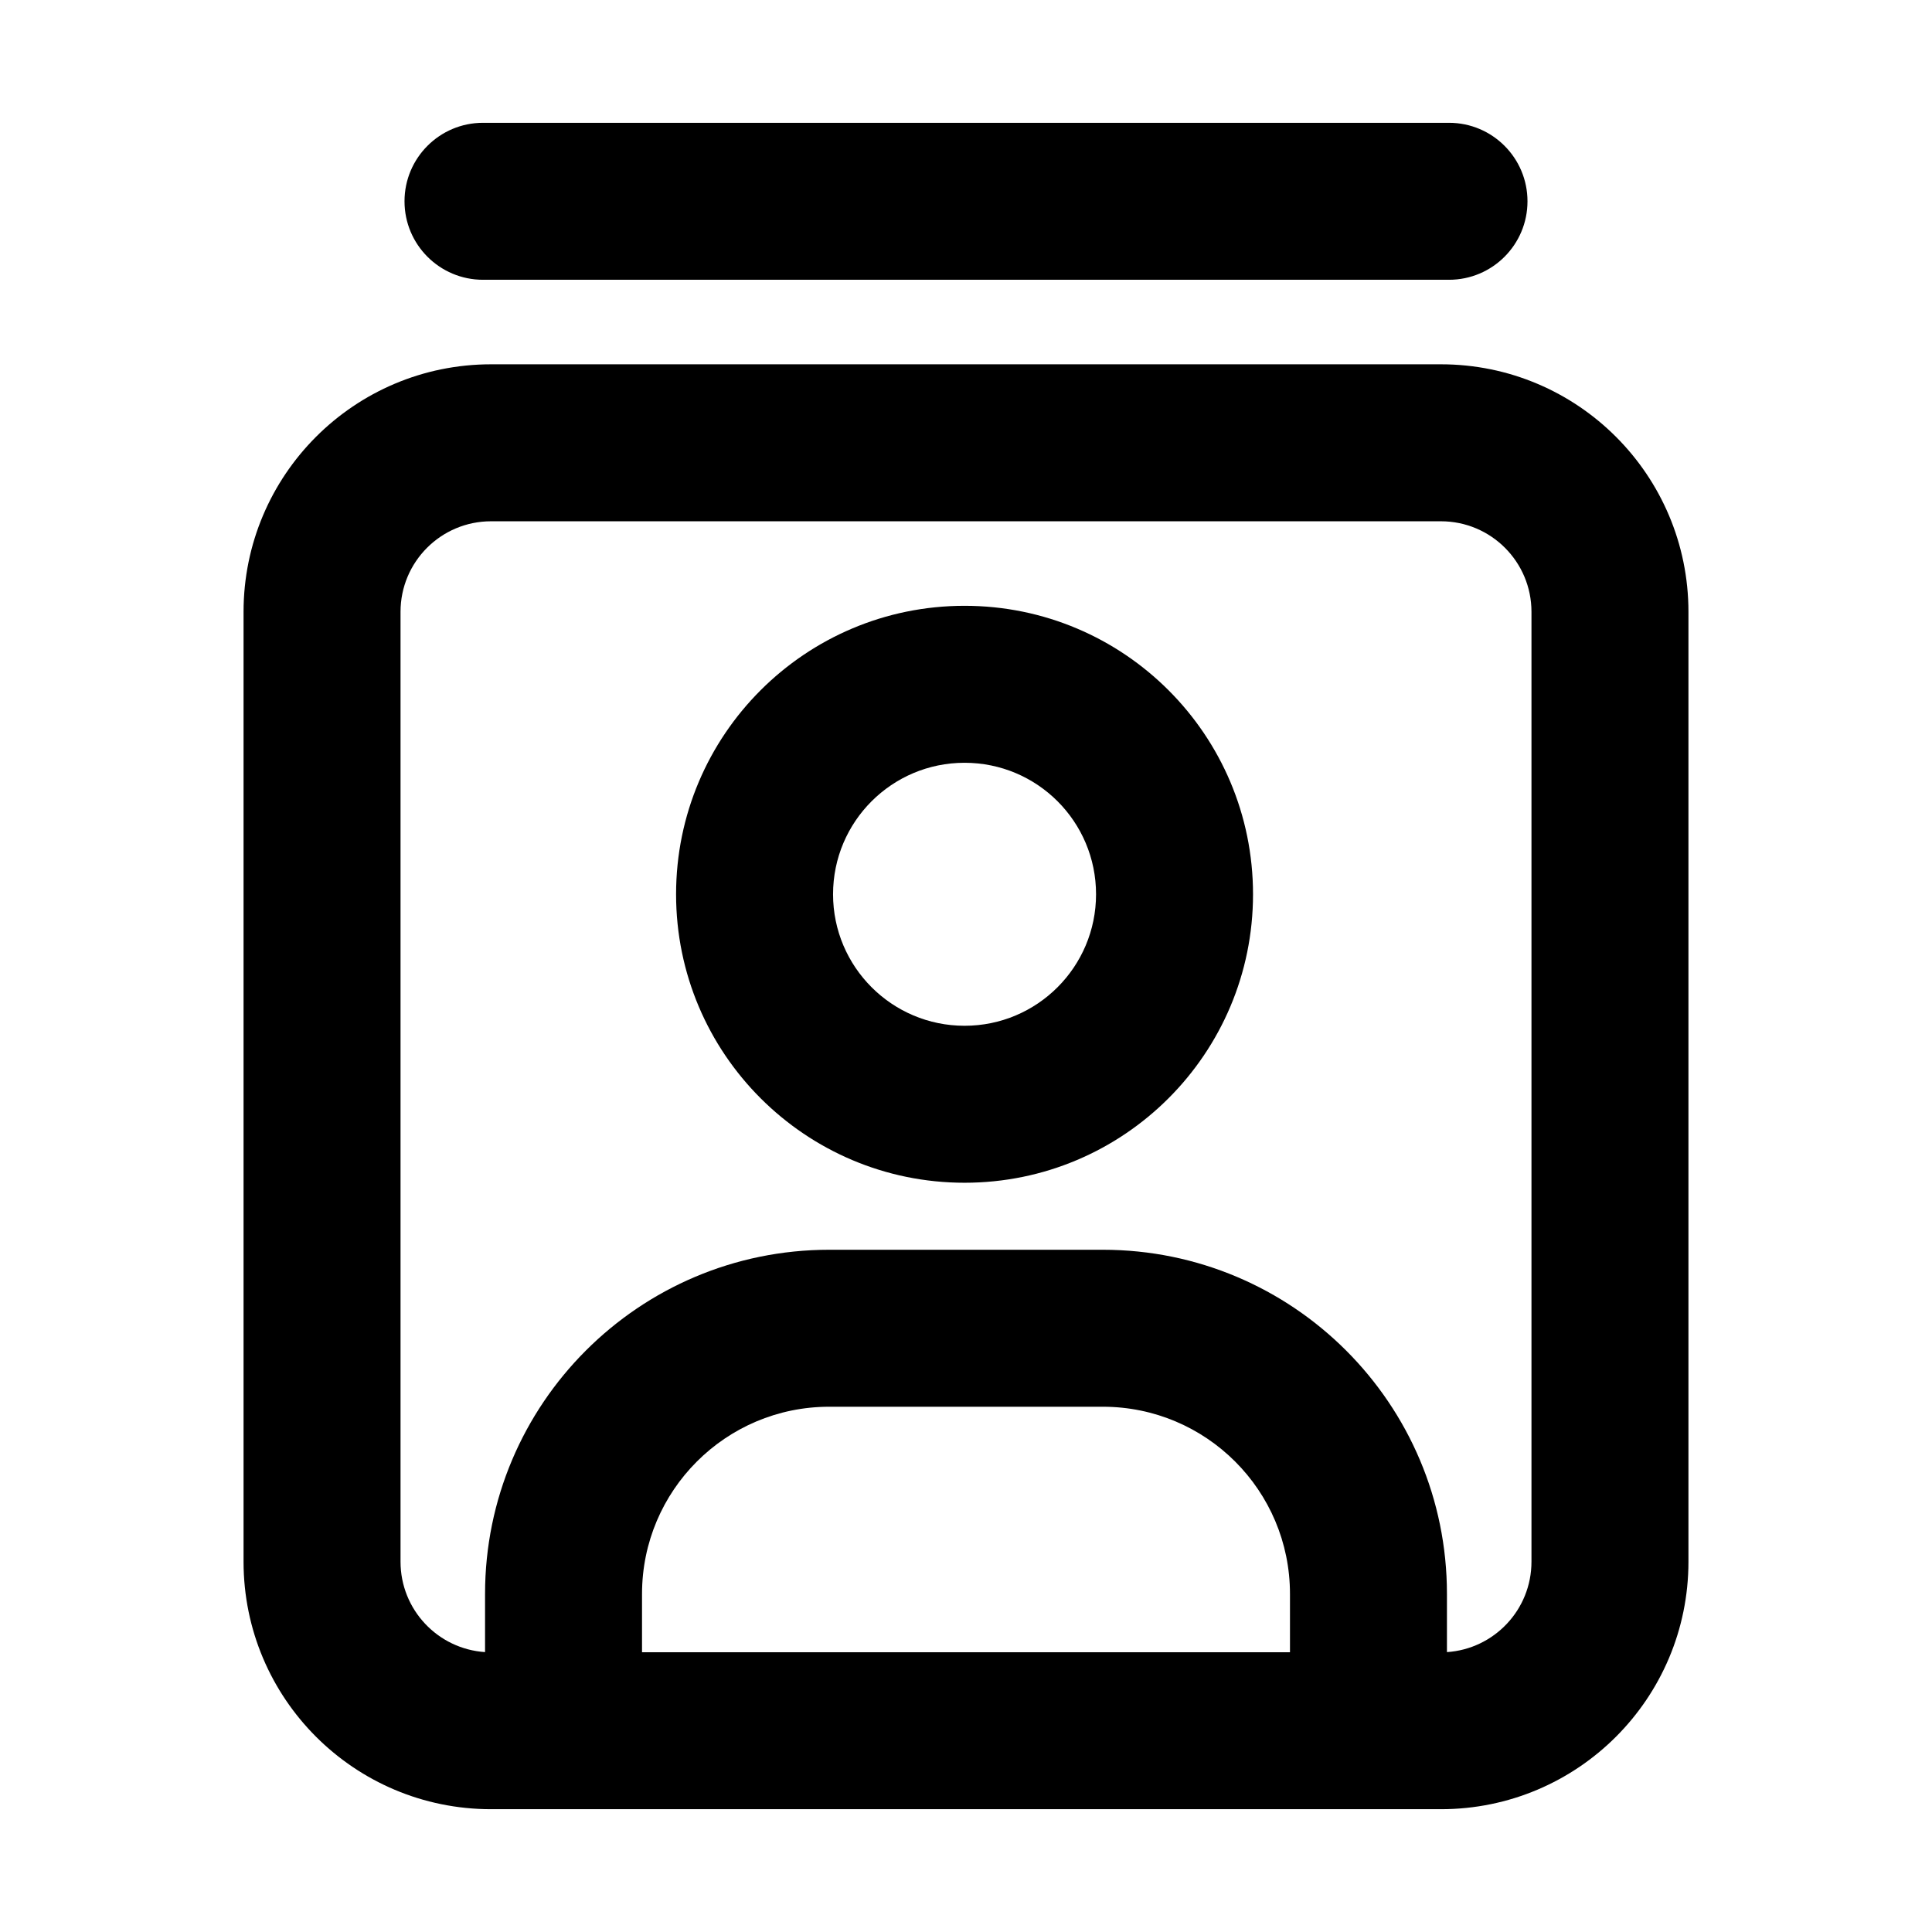<svg width="16" height="16" viewBox="0 0 16 16" fill="none" xmlns="http://www.w3.org/2000/svg">
<path d="M4 1.017C3.641 1.017 3.35 1.308 3.35 1.667C3.35 2.026 3.641 2.317 4 2.317H12C12.359 2.317 12.65 2.026 12.65 1.667C12.65 1.308 12.359 1.017 12 1.017H4Z" fill="black"/>
<path fill-rule="evenodd" clip-rule="evenodd" d="M5.599 7.406C5.599 6.086 6.669 5.017 7.988 5.017C9.308 5.017 10.377 6.086 10.377 7.406C10.377 8.725 9.308 9.795 7.988 9.795C6.669 9.795 5.599 8.725 5.599 7.406ZM7.988 6.317C7.387 6.317 6.899 6.804 6.899 7.406C6.899 8.007 7.387 8.495 7.988 8.495C8.59 8.495 9.077 8.007 9.077 7.406C9.077 6.804 8.59 6.317 7.988 6.317Z" fill="black"/>
<path fill-rule="evenodd" clip-rule="evenodd" d="M4.067 3.017C2.934 3.017 2.017 3.935 2.017 5.067V12.933C2.017 14.066 2.934 14.983 4.067 14.983H11.933C13.066 14.983 13.983 14.066 13.983 12.933V5.067C13.983 3.935 13.066 3.017 11.933 3.017H4.067ZM3.317 5.067C3.317 4.653 3.652 4.317 4.067 4.317H11.933C12.348 4.317 12.683 4.653 12.683 5.067V12.933C12.683 13.331 12.374 13.656 11.983 13.682V13.2C11.983 11.626 10.707 10.35 9.133 10.35H6.867C5.293 10.35 4.017 11.626 4.017 13.2V13.682C3.626 13.656 3.317 13.331 3.317 12.933V5.067ZM5.317 13.683H10.683V13.2C10.683 12.344 9.989 11.65 9.133 11.65H6.867C6.011 11.65 5.317 12.344 5.317 13.2V13.683Z" fill="black"/>
</svg>
